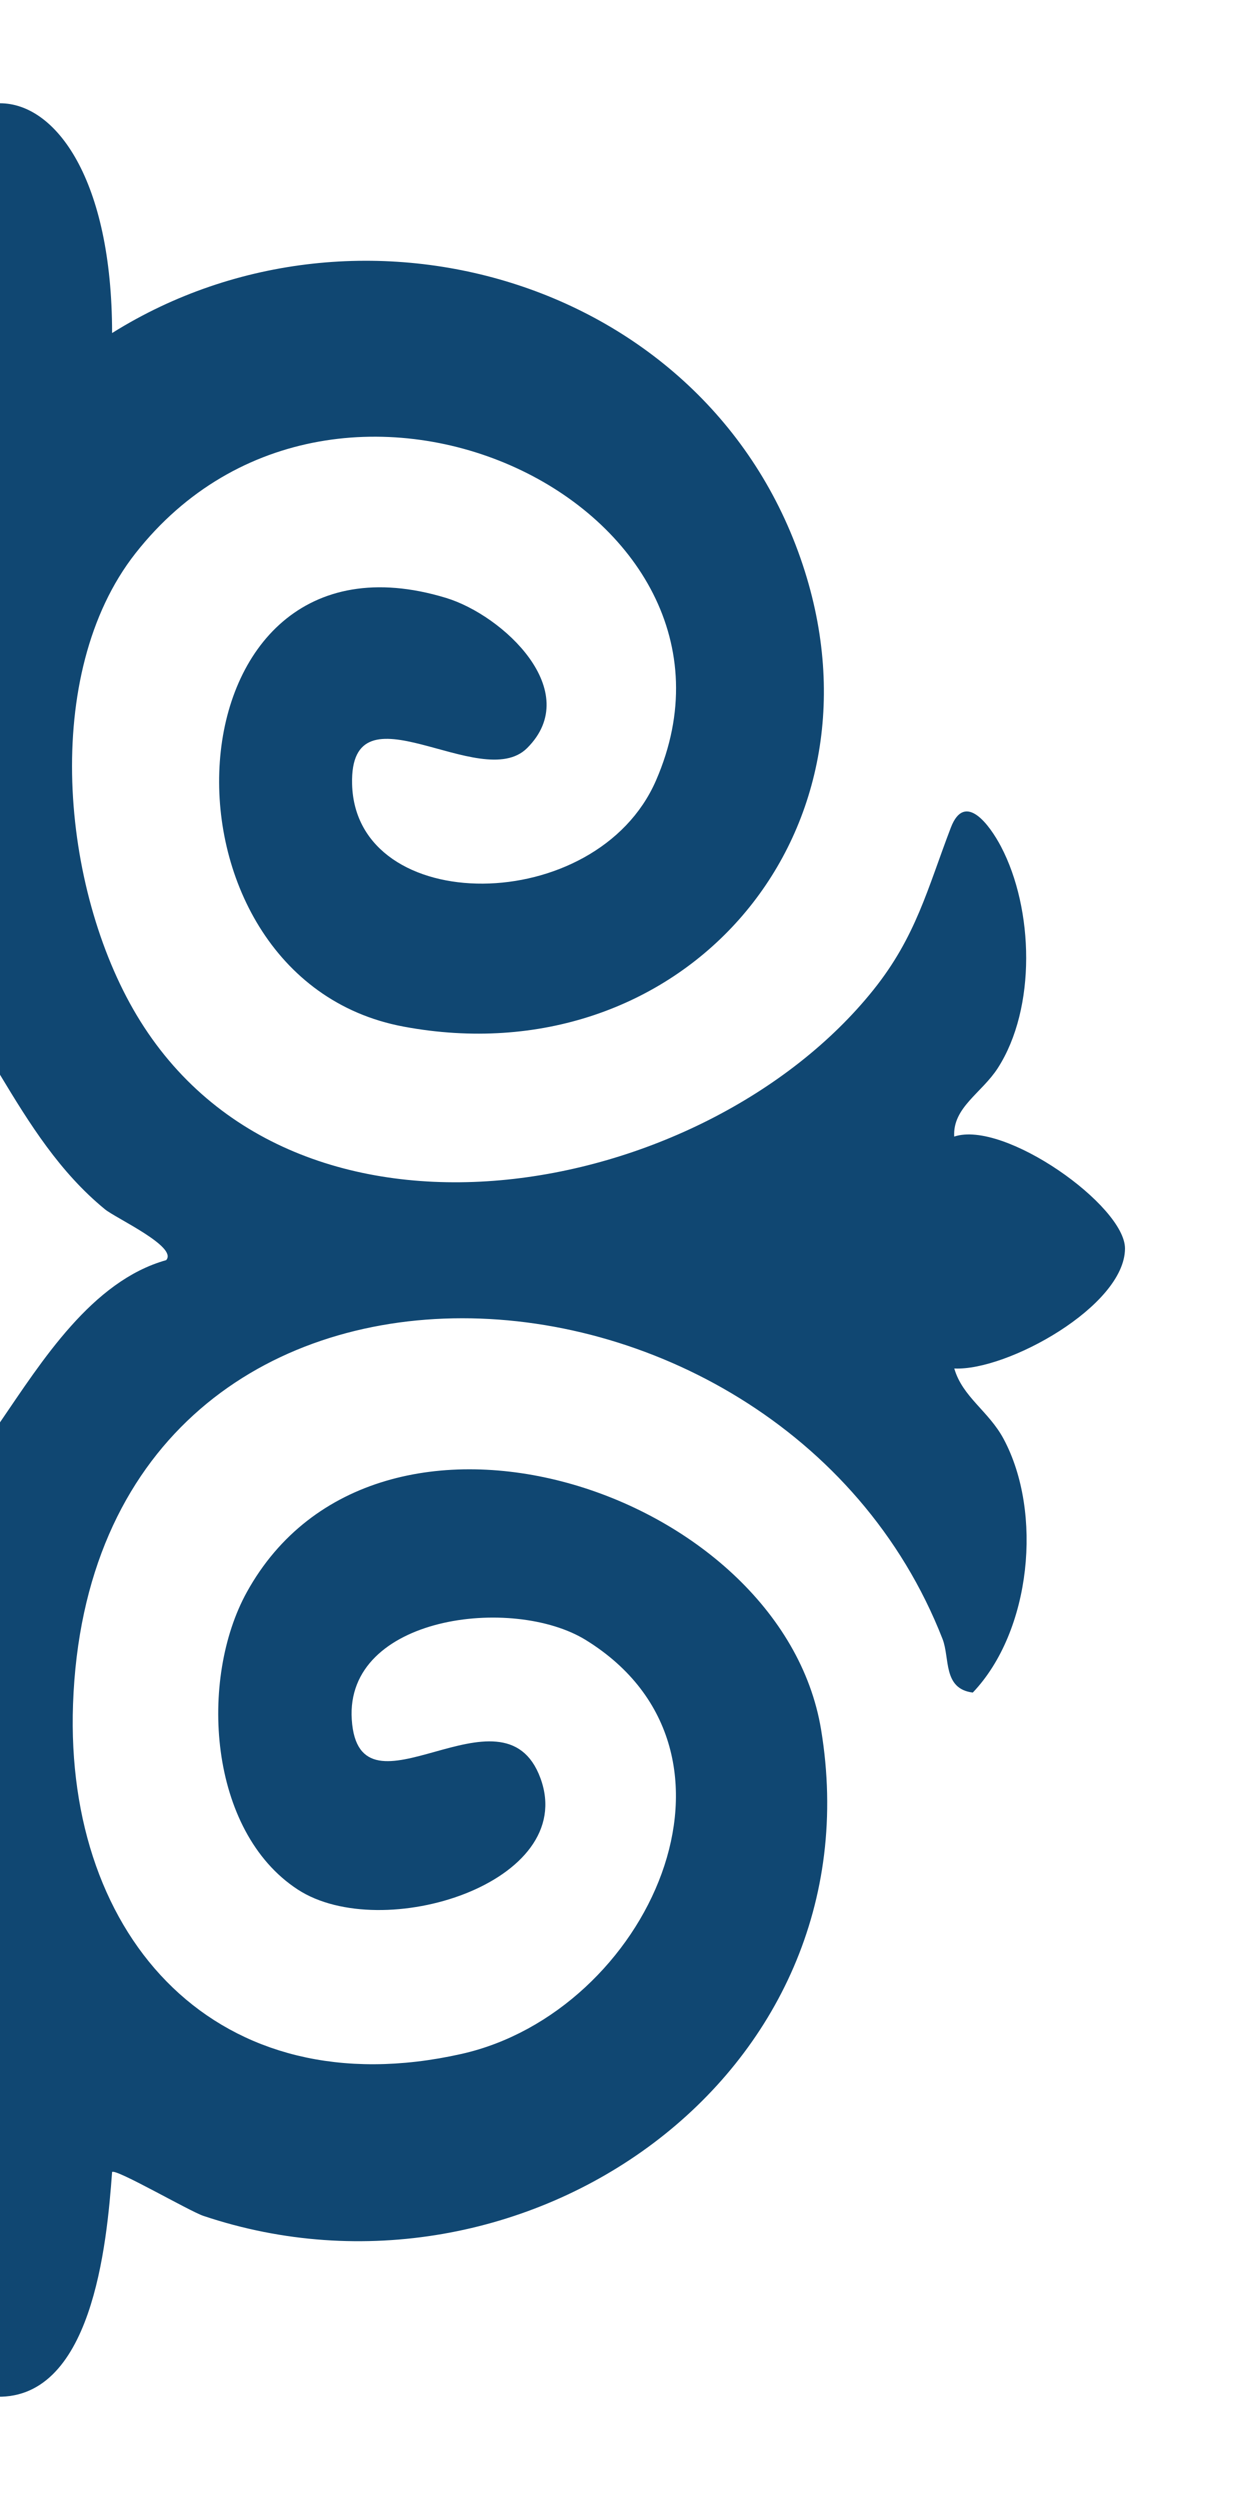 <svg width="84" height="168" viewBox="0 0 84 168" fill="none" xmlns="http://www.w3.org/2000/svg">
<g clip-path="url(#clip0_1_90)">
<path d="M7.534 22.38C24.285 11.896 47.944 18.907 54.085 38.391C59.804 56.538 45.574 72.433 27.122 68.989C9.44 65.687 10.922 34.39 29.97 40.178C33.815 41.346 39.257 46.45 35.423 50.271C32.317 53.367 23.484 45.713 23.661 52.691C23.887 61.654 40.086 61.647 44.084 52.446C52.041 34.141 22.72 19.83 9.098 37.19C2.749 45.282 4.11 59.733 9.189 68.228C19.733 85.865 47.316 80.718 58.686 66.528C61.562 62.938 62.329 59.712 63.896 55.616C64.842 53.143 66.519 55.465 67.265 56.884C69.47 61.083 69.65 67.743 67.051 71.778C65.972 73.455 64.012 74.421 64.123 76.378C67.486 75.25 75.615 81.032 75.6 83.906C75.58 87.765 67.683 92.138 64.128 91.963C64.683 93.88 66.441 94.828 67.44 96.691C70.091 101.635 69.299 109.618 65.372 113.741C63.346 113.485 63.843 111.431 63.338 110.138C52.279 81.857 6.154 79.507 4.908 114.518C4.345 130.318 14.659 141.697 31.01 138.024C43.538 135.21 51.573 117.763 39.376 110.216C34.469 107.18 23.188 108.589 23.639 115.552C24.113 122.879 33.828 112.689 36.32 119.5C38.891 126.524 25.675 130.665 20.016 126.981C13.991 123.059 13.363 112.824 16.589 106.987C25.291 91.242 52.509 100.104 55.176 116.224C59.035 139.552 35.125 156.111 13.667 148.907C12.73 148.592 7.752 145.699 7.533 145.96C7.18 150.772 6.207 161.533 -0.511 161.046C-6.153 160.637 -7.613 149.831 -7.533 145.438C-14.484 151.15 -27.722 151.476 -35.93 148.658C-50.499 143.657 -60.596 124.5 -52.799 110.291C-46.324 98.49 -25.55 93.605 -17.193 106.036C-13.72 111.201 -13.696 120.954 -18.091 125.529C-24.053 131.736 -38.992 126.804 -36.319 119.5C-33.889 112.86 -23.349 123.042 -23.644 115.115C-23.952 106.829 -39.906 106.181 -43.808 115.131C-49.625 128.473 -36.731 139.499 -23.889 138.677C3.563 136.92 -0.241 91.846 -25.497 88.897C-41.8 86.994 -57.298 94.693 -63.337 110.138C-63.843 111.431 -63.344 113.485 -65.371 113.741C-69.352 109.059 -70.324 102.623 -67.607 97.042C-66.594 94.96 -64.812 94.008 -64.127 91.962C-69.019 91.536 -74.042 88.844 -75.6 83.906C-73.918 79.524 -69.006 76.18 -64.123 76.378C-64.43 73.729 -67.414 72.254 -68.401 69.493C-69.701 65.855 -69.208 61.093 -67.594 57.594C-67.201 56.744 -65.187 53.231 -64.088 54.876C-59.299 79.64 -17.924 90.576 -7.278 64.429C-4.284 57.075 -3.713 46.068 -7.862 39.068C-18.28 21.486 -49.026 29.383 -44.684 50.448C-42.473 61.174 -25.395 62.345 -23.724 53.662C-22.309 46.307 -30.539 51.232 -32.799 51.286C-38.162 51.414 -37.309 44.1 -32.468 41.317C-15.374 31.489 -7.173 59.714 -23.43 67.489C-35.373 73.202 -53.5 64.551 -55.255 51.153C-58.705 24.806 -28.845 8.87 -7.535 22.38C-7.551 1.817 7.524 1.767 7.533 22.38H7.534ZM11.164 84.683C11.979 83.793 7.786 81.866 7.055 81.267C4.016 78.776 1.999 75.542 1.52588e-05 72.221C-2.714 77.135 -6.072 81.302 -11.154 83.909C-6.387 86.89 -2.945 90.856 1.52588e-05 95.582C2.802 91.488 6.172 86.082 11.163 84.683H11.164Z" fill="#104772"/>
</g>
<defs>
<clipPath id="clip0_1_90">
<rect width="84" height="168" fill="white"/>
</clipPath>
</defs>
</svg>
